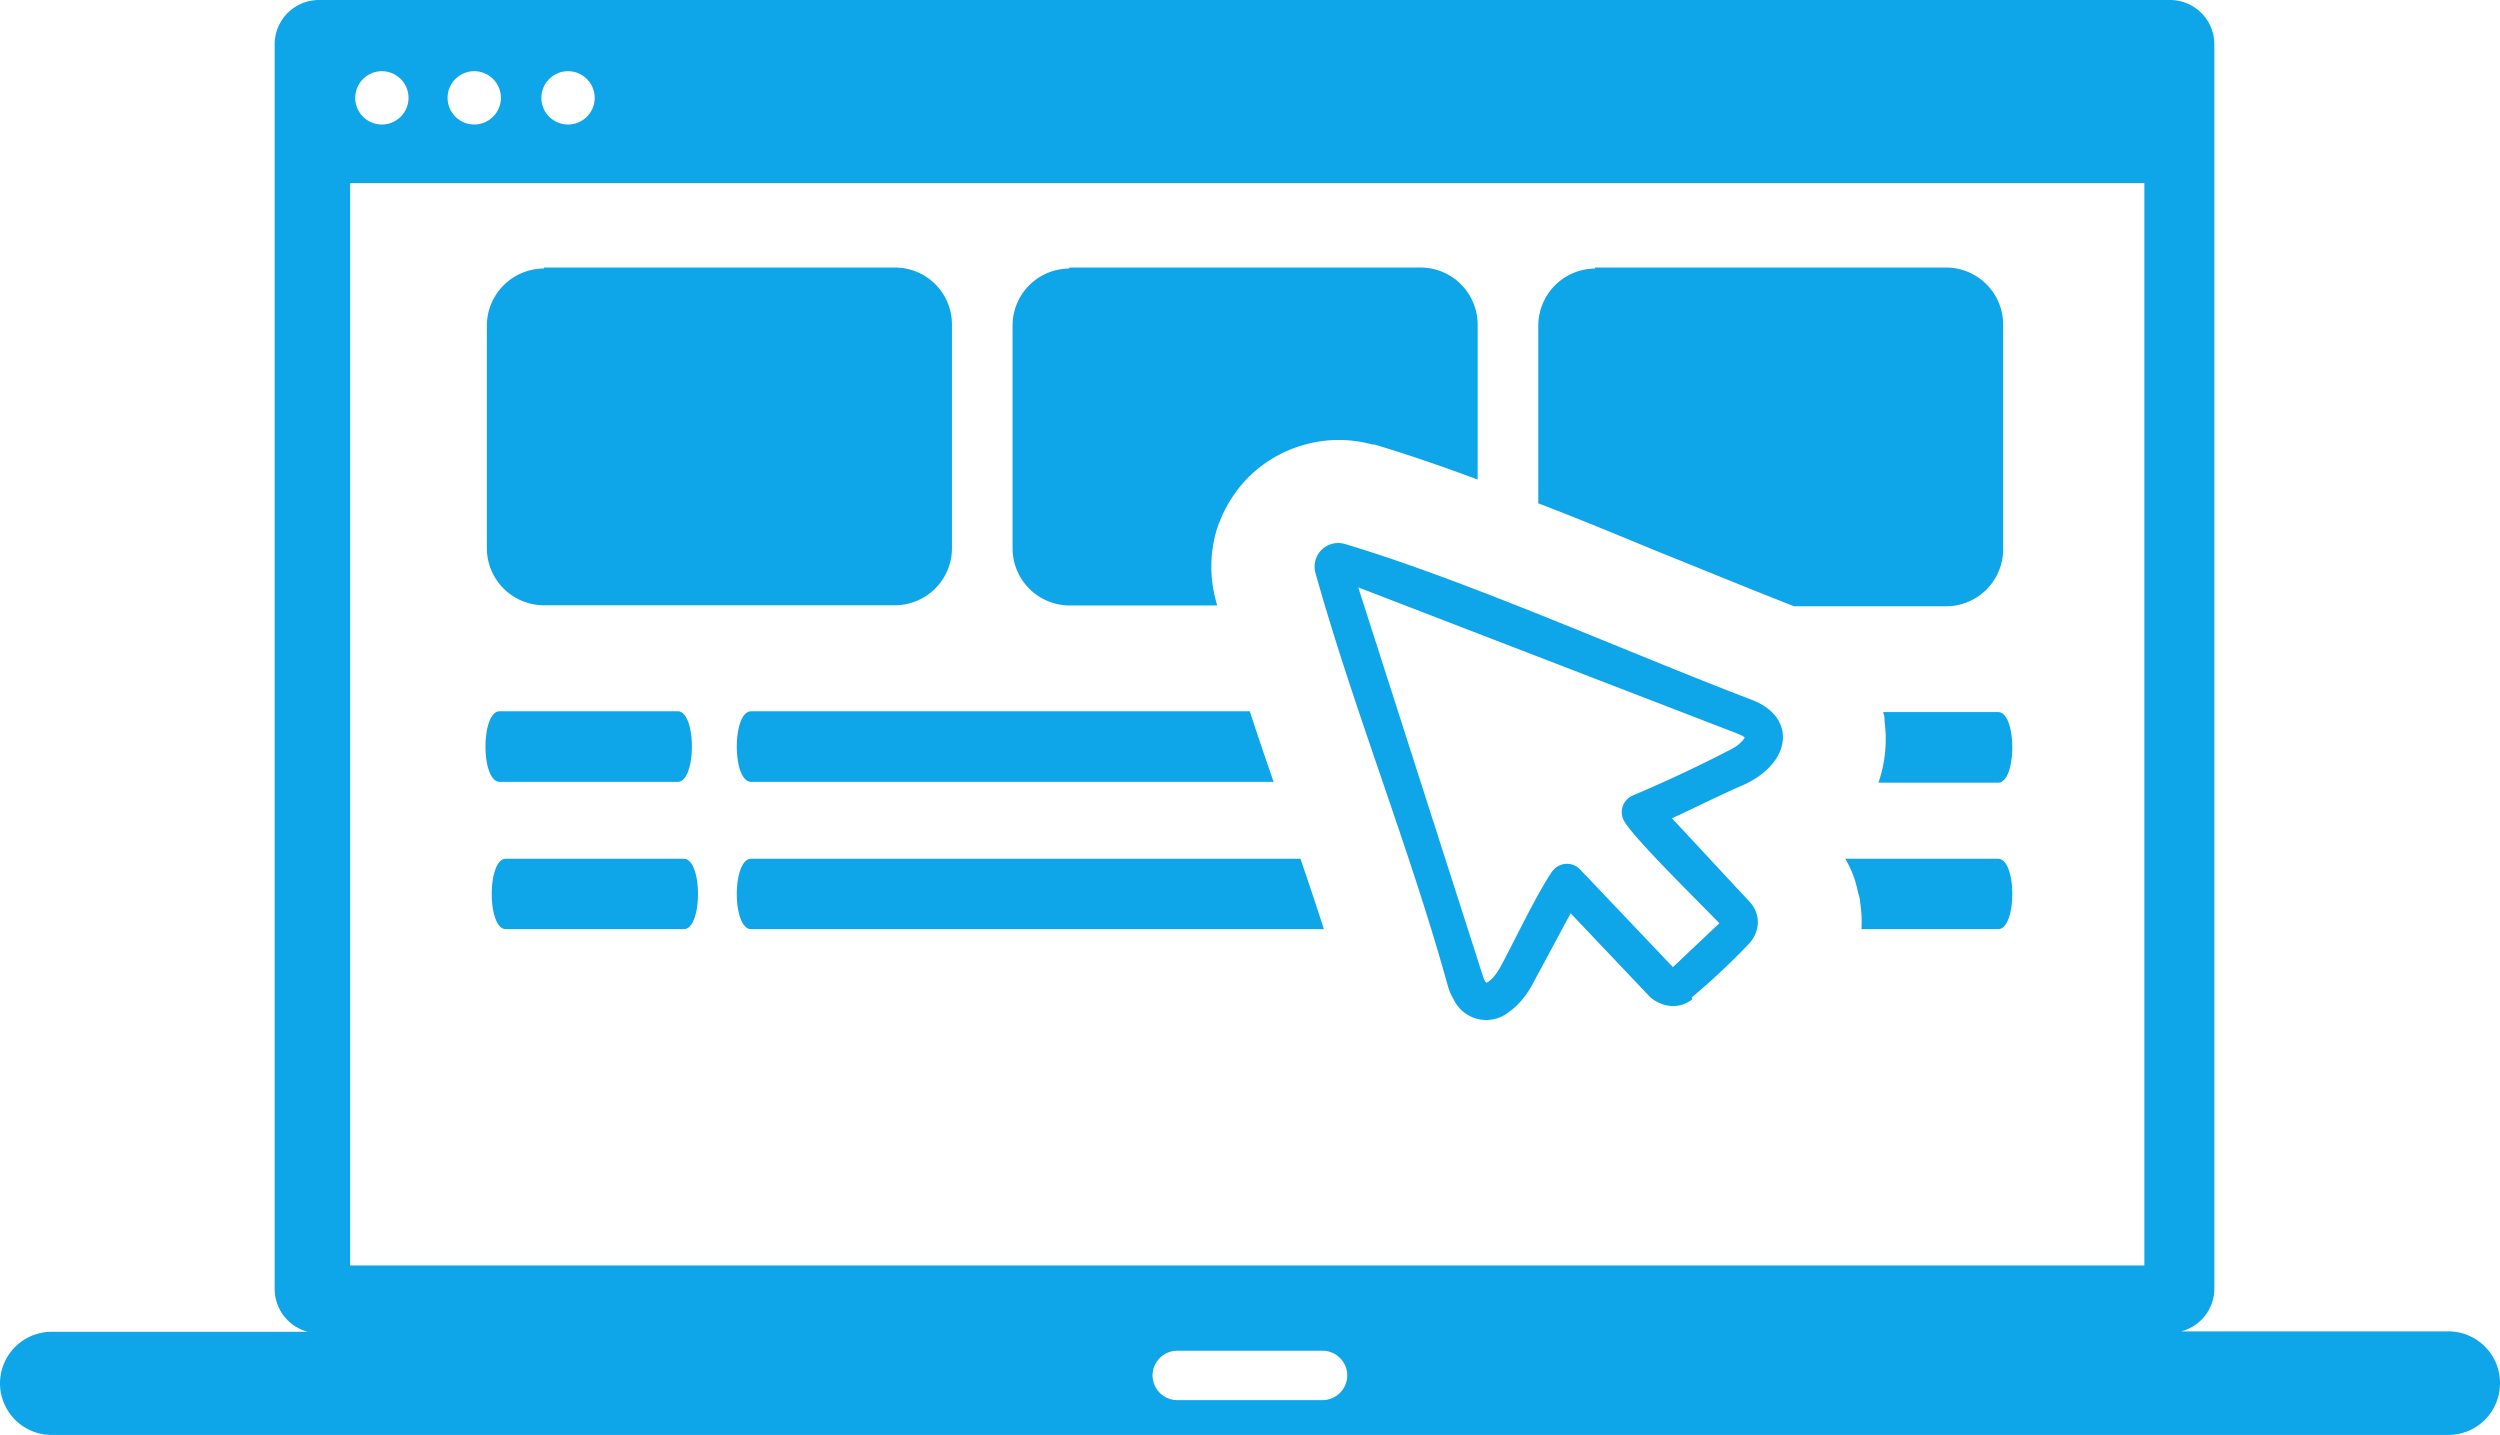 <svg fill="#0ea5e9" id="Layer_1" data-name="Layer 1" xmlns="http://www.w3.org/2000/svg" viewBox="0 0 122.88 70.51"><defs><style>.cls-1{fill-rule:evenodd;}</style></defs><title>web-app</title><path class="cls-1" d="M15.67,0h91a2.18,2.18,0,0,1,2.17,2.17V63.34a2.18,2.18,0,0,1-1.63,2.1h13.16A2.54,2.54,0,0,1,122.88,68h0a2.54,2.54,0,0,1-2.54,2.53H2.54A2.54,2.54,0,0,1,0,68H0a2.54,2.54,0,0,1,2.54-2.54H15.13a2.18,2.18,0,0,1-1.63-2.1V2.17A2.18,2.18,0,0,1,15.67,0Zm42.2,66.39H65a1.22,1.22,0,0,1,1.22,1.21h0A1.22,1.22,0,0,1,65,68.82H57.87a1.22,1.22,0,0,1-1.22-1.22h0a1.22,1.22,0,0,1,1.22-1.21ZM83.18,49.12a1.72,1.72,0,0,1-.46.25h0a1.57,1.57,0,0,1-.52.08,1.63,1.63,0,0,1-.58-.13A1.66,1.66,0,0,1,81.1,49l-3.9-4.11-1.86,3.46a4.41,4.41,0,0,1-.52.78,3.14,3.14,0,0,1-.63.59,1.77,1.77,0,0,1-2.74-.6,2.69,2.69,0,0,1-.28-.64c-1.86-6.74-4.62-13.56-6.51-20.31a1.16,1.16,0,0,1,1.45-1.43c6.08,1.82,13.83,5.31,20,7.66,1.9.73,2,2.5.44,3.68a4.56,4.56,0,0,1-.81.48c-1.18.51-2.38,1.12-3.56,1.66L86,44.33a1.39,1.39,0,0,1,.31.5v0a1.35,1.35,0,0,1,.09.56h0a1.58,1.58,0,0,1-.44,1,34.54,34.54,0,0,1-2.81,2.64Zm-1-1.54,2.33-2.2c-.83-.88-4.38-4.33-4.72-5.1a.89.89,0,0,1,.44-1.17c1.43-.6,3.28-1.46,4.66-2.18a3.17,3.17,0,0,0,.49-.28,2.2,2.2,0,0,0,.31-.29l.07-.11-.11-.08-.27-.12L66.76,28.87l6.11,19.05a1.26,1.26,0,0,0,.11.28l.07.11.11-.06a1.44,1.44,0,0,0,.31-.3,3.33,3.33,0,0,0,.3-.46c.76-1.42,1.67-3.37,2.52-4.66l.1-.11a.89.89,0,0,1,1.26,0l4.58,4.82ZM26.73,13.15H44A2.8,2.8,0,0,1,46.79,16V27A2.81,2.81,0,0,1,44,29.75H26.73a2.81,2.81,0,0,1-2.8-2.8V16a2.81,2.81,0,0,1,2.8-2.8Zm25.83,0H69.83a2.81,2.81,0,0,1,2.8,2.8v7.62c-1.78-.66-3.49-1.25-5.07-1.72h0l-.1,0a6.21,6.21,0,0,0-3.31,0,6.28,6.28,0,0,0-2.78,1.6,6.43,6.43,0,0,0-1.43,2.21,4.72,4.72,0,0,0-.18.53,6.33,6.33,0,0,0,0,3.32h0v0l.07.25H52.56A2.81,2.81,0,0,1,49.77,27V16a2.8,2.8,0,0,1,2.79-2.8Zm25.83,0H95.66a2.81,2.81,0,0,1,2.8,2.8V27a2.81,2.81,0,0,1-2.8,2.8H88.18l-.3-.12v0c-1.92-.75-4-1.61-6.22-2.5-2-.82-4-1.66-6.05-2.44V16a2.81,2.81,0,0,1,2.79-2.8ZM36.92,45.67c-.94,0-.94-3.46,0-3.46h27c.4,1.17.79,2.33,1.15,3.46ZM90.7,42.21h7.51c.93,0,.93,3.46,0,3.46H91.5v-.11a6.18,6.18,0,0,0-.07-1.2c0-.17-.06-.34-.11-.52a5.38,5.38,0,0,0-.21-.76,5.23,5.23,0,0,0-.41-.87ZM24.86,45.67c-.92,0-.92-3.46,0-3.46h8.75c.93,0,.93,3.46,0,3.46Zm-.3-7.24c-.93,0-.93-3.47,0-3.47h8.75c.93,0,.93,3.47,0,3.47Zm12.36,0c-.94,0-.94-3.47,0-3.47H61.43c.38,1.17.77,2.32,1.17,3.47ZM92.57,35h5.64c.93,0,.93,3.47,0,3.47H92.33a6.57,6.57,0,0,0,.3-3c0-.14,0-.28-.06-.42ZM105.4,9H17.21V62.2H105.4V9ZM27.92,3.5a1.31,1.31,0,1,1-1.31,1.31A1.31,1.31,0,0,1,27.92,3.5Zm-4.57,0A1.31,1.31,0,1,1,22,4.81,1.31,1.31,0,0,1,23.35,3.5Zm-4.58,0a1.31,1.31,0,1,1-1.31,1.31A1.31,1.31,0,0,1,18.77,3.5Z"/></svg>